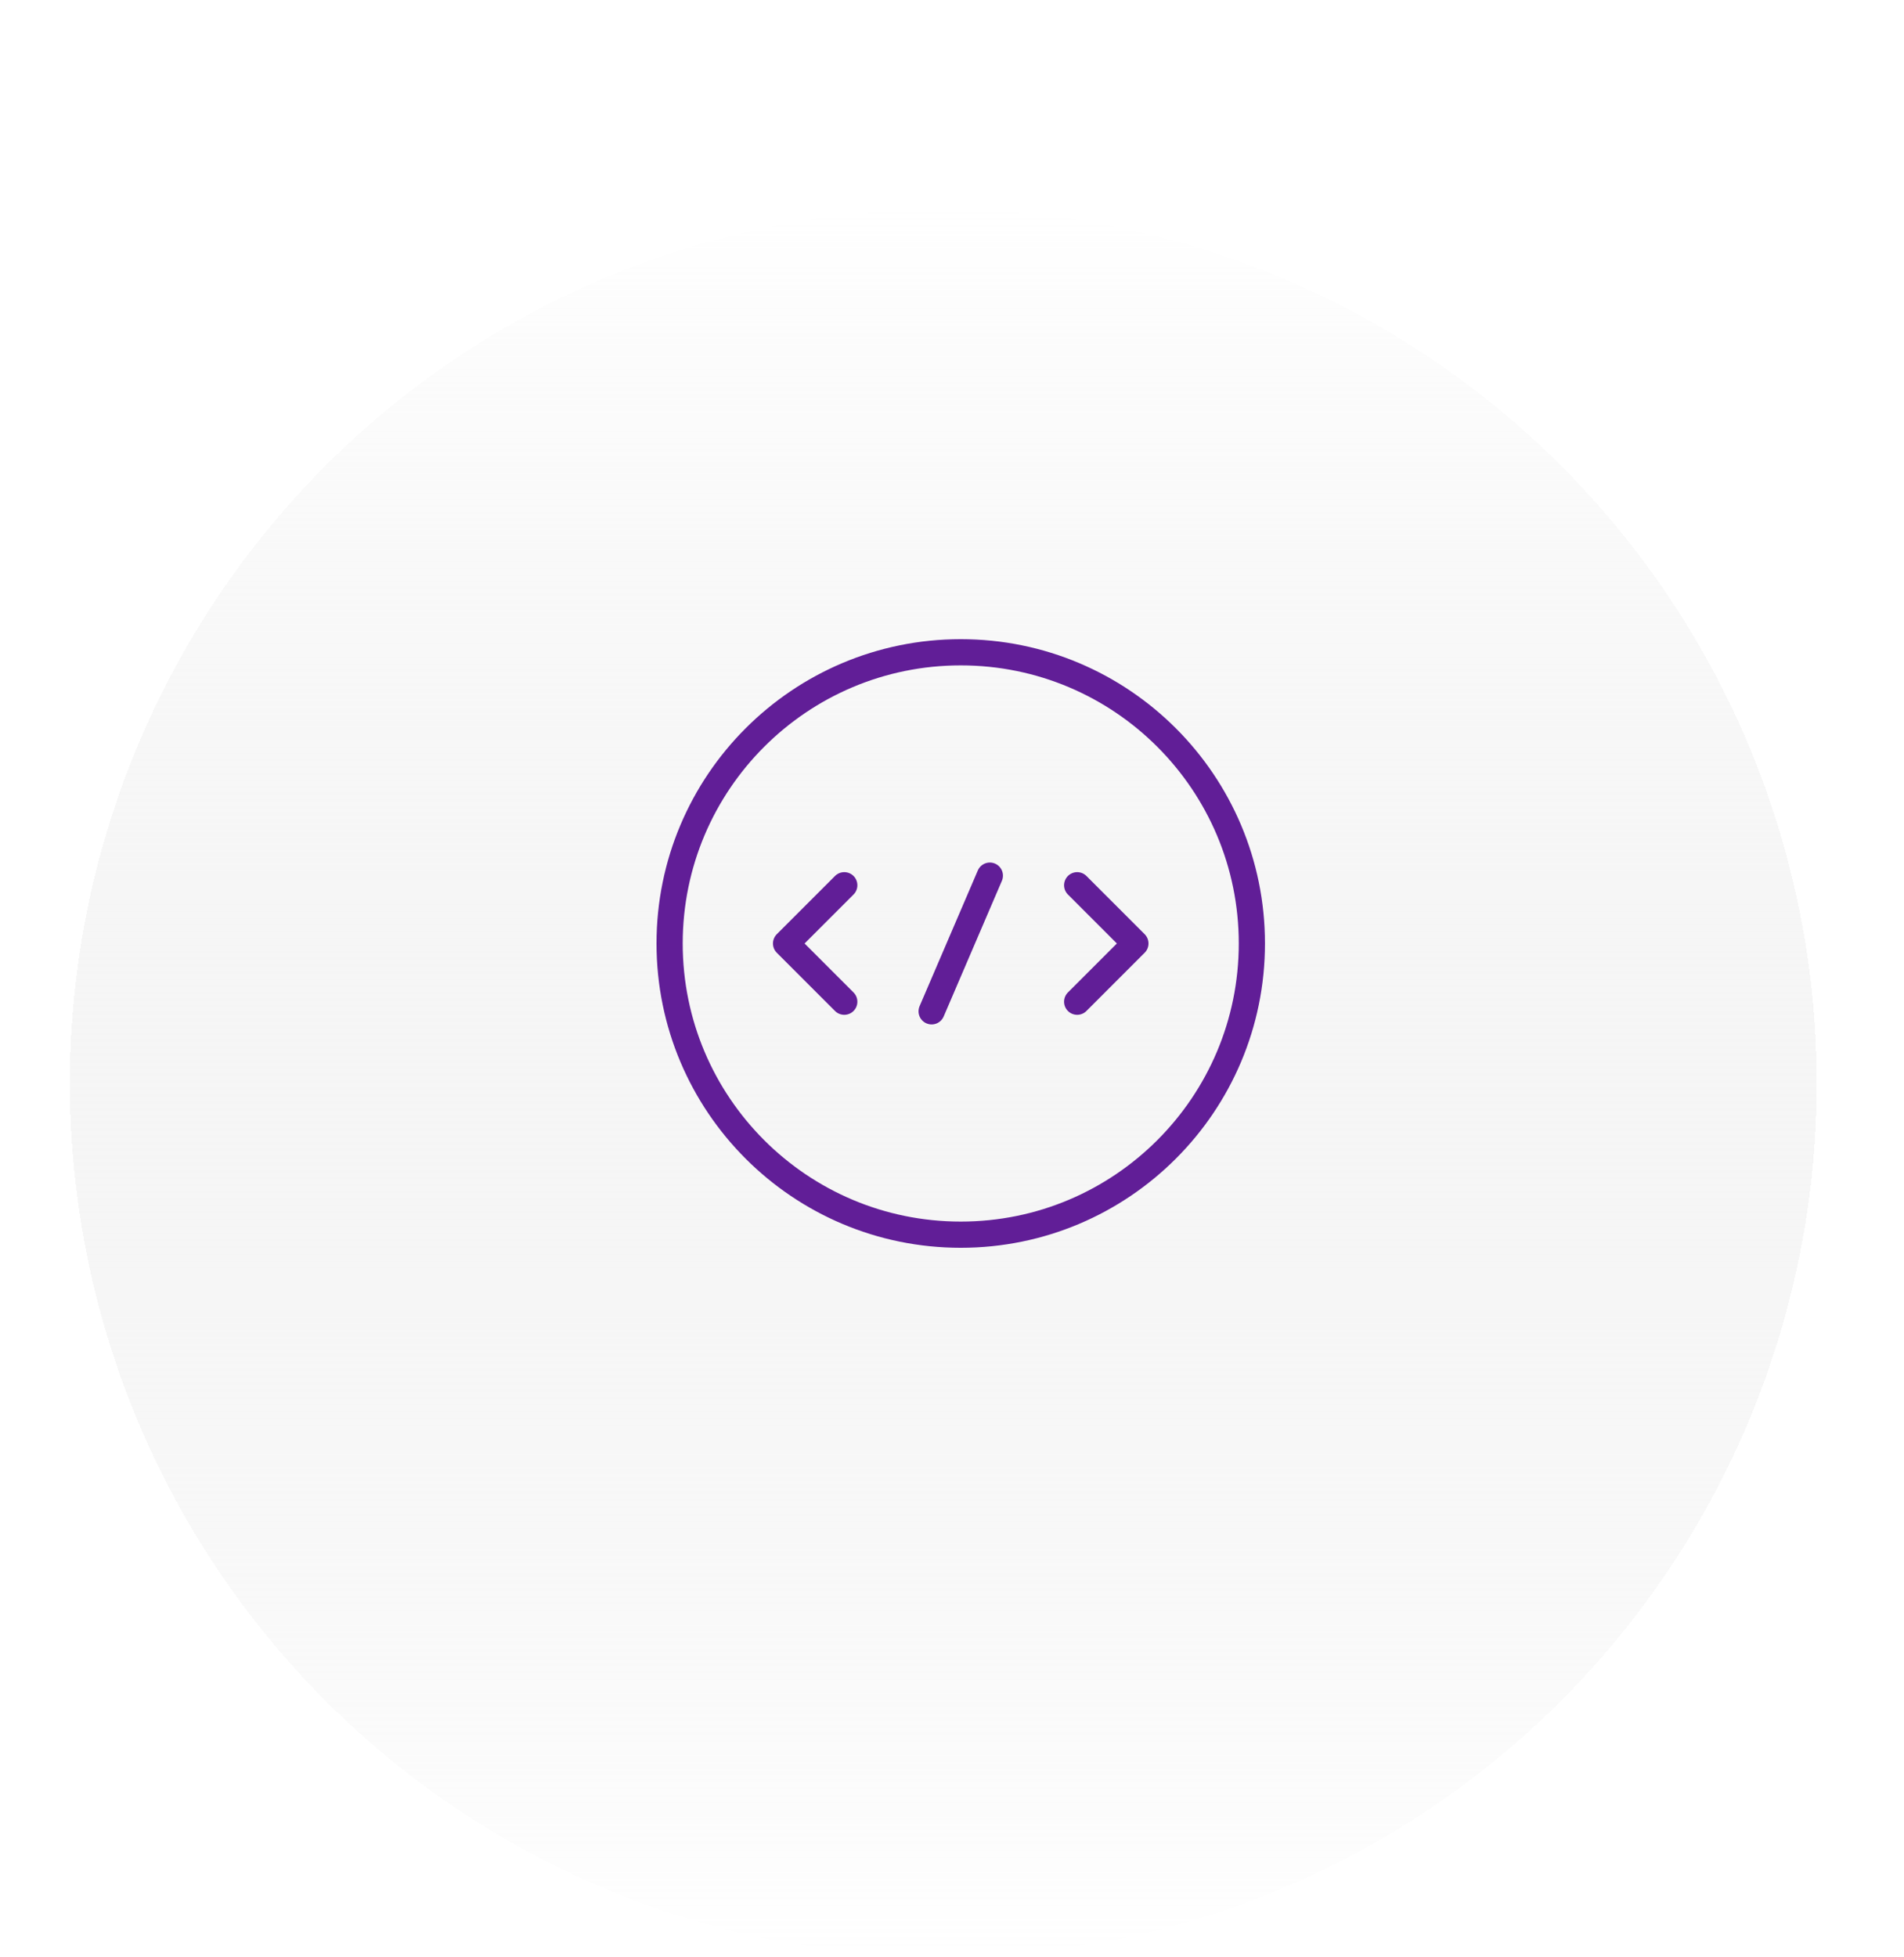 <svg width="109" height="112" viewBox="0 0 109 112" fill="none" xmlns="http://www.w3.org/2000/svg">
<g filter="url(#filter0_di_1_1716)">
<circle cx="54" cy="54" r="50" fill="url(#paint0_linear_1_1716)" shape-rendering="crispEdges"/>
</g>
<g filter="url(#filter1_d_1_1716)">
<path d="M48.333 50.667L45 54L48.333 57.333" stroke="#611E97" stroke-width="1.5" stroke-miterlimit="10" stroke-linecap="round" stroke-linejoin="round"/>
<path d="M61.666 50.667L64.999 54L61.666 57.333" stroke="#611E97" stroke-width="1.5" stroke-miterlimit="10" stroke-linecap="round" stroke-linejoin="round"/>
<path d="M55.001 70.667C64.205 70.667 71.667 63.205 71.667 54C71.667 44.795 64.205 37.333 55.001 37.333C45.796 37.333 38.334 44.795 38.334 54C38.334 63.205 45.796 70.667 55.001 70.667Z" stroke="#611E97" stroke-width="1.5" stroke-miterlimit="10" stroke-linecap="round" stroke-linejoin="round"/>
<path d="M56.667 50.117L53.334 57.883" stroke="#611E97" stroke-width="1.5" stroke-miterlimit="10" stroke-linecap="round" stroke-linejoin="round"/>
</g>
<defs>
<filter id="filter0_di_1_1716" x="0" y="4" width="108" height="108" filterUnits="userSpaceOnUse" color-interpolation-filters="sRGB">
<feFlood flood-opacity="0" result="BackgroundImageFix"/>
<feColorMatrix in="SourceAlpha" type="matrix" values="0 0 0 0 0 0 0 0 0 0 0 0 0 0 0 0 0 0 127 0" result="hardAlpha"/>
<feOffset dy="4"/>
<feGaussianBlur stdDeviation="2"/>
<feComposite in2="hardAlpha" operator="out"/>
<feColorMatrix type="matrix" values="0 0 0 0 0 0 0 0 0 0 0 0 0 0 0 0 0 0 0.25 0"/>
<feBlend mode="normal" in2="BackgroundImageFix" result="effect1_dropShadow_1_1716"/>
<feBlend mode="normal" in="SourceGraphic" in2="effect1_dropShadow_1_1716" result="shape"/>
<feColorMatrix in="SourceAlpha" type="matrix" values="0 0 0 0 0 0 0 0 0 0 0 0 0 0 0 0 0 0 127 0" result="hardAlpha"/>
<feOffset dy="4"/>
<feGaussianBlur stdDeviation="2"/>
<feComposite in2="hardAlpha" operator="arithmetic" k2="-1" k3="1"/>
<feColorMatrix type="matrix" values="0 0 0 0 0 0 0 0 0 0 0 0 0 0 0 0 0 0 0.25 0"/>
<feBlend mode="normal" in2="shape" result="effect2_innerShadow_1_1716"/>
</filter>
<filter id="filter1_d_1_1716" x="1.584" y="0.583" width="106.833" height="106.833" filterUnits="userSpaceOnUse" color-interpolation-filters="sRGB">
<feFlood flood-opacity="0" result="BackgroundImageFix"/>
<feColorMatrix in="SourceAlpha" type="matrix" values="0 0 0 0 0 0 0 0 0 0 0 0 0 0 0 0 0 0 127 0" result="hardAlpha"/>
<feOffset/>
<feGaussianBlur stdDeviation="18"/>
<feComposite in2="hardAlpha" operator="out"/>
<feColorMatrix type="matrix" values="0 0 0 0 0.729 0 0 0 0 0.408 0 0 0 0 0.784 0 0 0 1 0"/>
<feBlend mode="normal" in2="BackgroundImageFix" result="effect1_dropShadow_1_1716"/>
<feBlend mode="normal" in="SourceGraphic" in2="effect1_dropShadow_1_1716" result="shape"/>
</filter>
<linearGradient id="paint0_linear_1_1716" x1="54" y1="4" x2="54" y2="104" gradientUnits="userSpaceOnUse">
<stop stop-color="white"/>
<stop offset="1" stop-color="#D9D9D9" stop-opacity="0"/>
</linearGradient>
</defs>
</svg>
